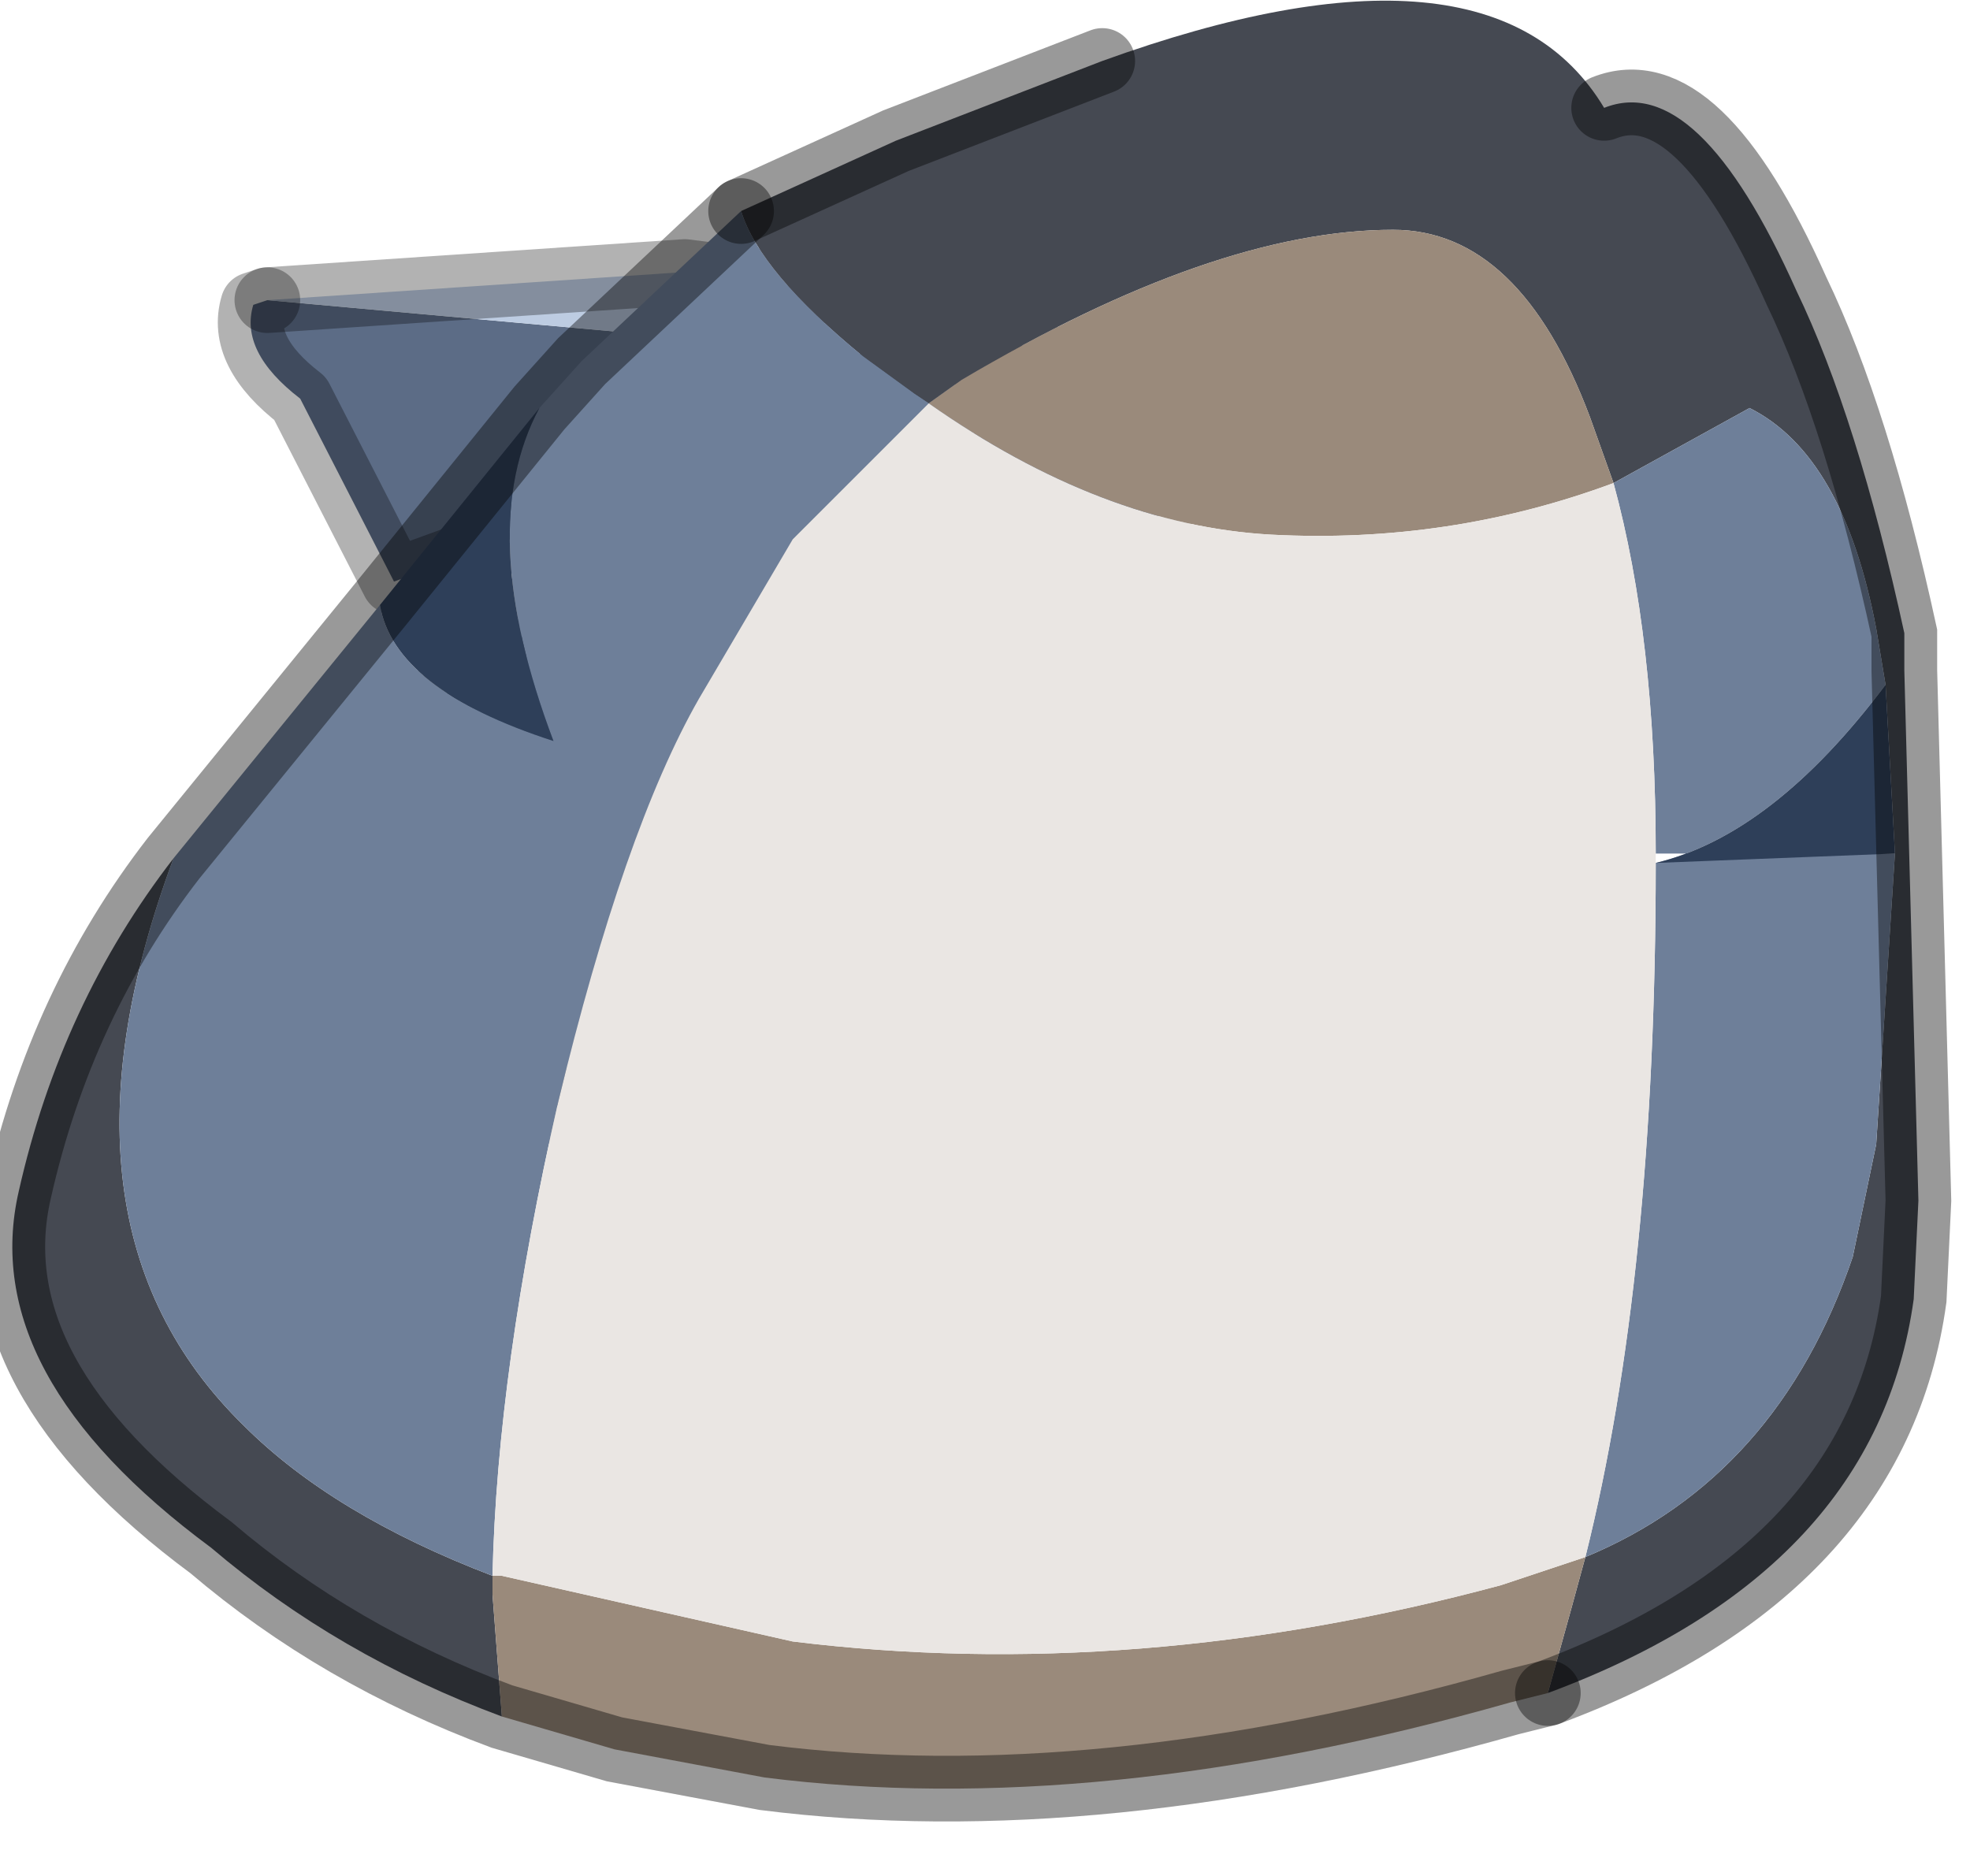 <?xml version="1.0" encoding="utf-8"?>
<svg version="1.1" id="Layer_1"
xmlns="http://www.w3.org/2000/svg"
xmlns:xlink="http://www.w3.org/1999/xlink"
width="21px" height="20px"
xml:space="preserve">
<g id="PathID_1493" transform="matrix(1, 0, 0, 1, 10.6, 9.3)">
<path style="fill:#5C6C86;fill-opacity:1" d="M-0.55 -5.45Q0.55 -3.4 -0.3 -0.3L-0.8 1.05L-5.9 2.95Q-5.5 0.5 -6.05 -1.75L-2.8 -4.2L-3.65 -4.1L-6.4 -3.1L-7.4 -5.05Q-8.05 -5.55 -7.9 -6.05L-7.75 -6.1L-0.55 -5.45" />
<path style="fill:#BDCCE2;fill-opacity:1" d="M-3.65 -4.1L-2.8 -4.2L-6.05 -1.75L-3.65 -4.1M-0.55 -5.45L-7.75 -6.1L-3.3 -6.4L-0.95 -6.1L-0.55 -5.45" />
<path style="fill:#2D3B56;fill-opacity:1" d="M-0.95 -6.1Q0.65 -5.65 2.1 -4.4L-0.3 -0.3Q0.55 -3.4 -0.55 -5.45L-0.95 -6.1" />
<path style="fill:none;stroke-width:0.7;stroke-linecap:round;stroke-linejoin:round;stroke-miterlimit:3;stroke:#000000;stroke-opacity:0.302" d="M-7.75 -6.1L-7.9 -6.05Q-8.05 -5.55 -7.4 -5.05L-6.4 -3.1L-3.65 -4.1" />
<path style="fill:none;stroke-width:0.7;stroke-linecap:round;stroke-linejoin:round;stroke-miterlimit:3;stroke:#000000;stroke-opacity:0.302" d="M-6.05 -1.75Q-5.5 0.5 -5.9 2.95L-0.8 1.05L-0.3 -0.3" />
<path style="fill:none;stroke-width:0.7;stroke-linecap:round;stroke-linejoin:round;stroke-miterlimit:3;stroke:#000000;stroke-opacity:0.302" d="M-7.75 -6.1L-3.3 -6.4L-0.95 -6.1Q0.65 -5.65 2.1 -4.4L-0.3 -0.3" />
<path style="fill:none;stroke-width:0.7;stroke-linecap:round;stroke-linejoin:round;stroke-miterlimit:3;stroke:#000000;stroke-opacity:0.302" d="M-3.65 -4.1L-6.05 -1.75" />
</g>
<g id="PathID_1494" transform="matrix(1, 0, 0, 1, 10.6, 9.3)">
<path style="fill:#454952;fill-opacity:1" d="M6.15 7.85L6.3 7.3Q8.35 6.45 9.15 4.1L9.4 2.9L9.6 -0.2L9.5 -2L9.4 -2.6Q9.05 -4.45 8.05 -4.95L6.6 -4.15L6.35 -4.85Q5.6 -6.85 4.25 -6.85Q2.35 -6.85 -0.35 -5.25L-0.7 -5L-0.85 -5.1L-1.4 -5.5Q-2.5 -6.4 -2.7 -7.05L-1.05 -7.8L1.15 -8.65Q5.3 -10.15 6.5 -8.15Q7.5 -8.55 8.55 -6.2Q9.2 -4.85 9.7 -2.55L9.7 -2.15L9.85 3.5L9.8 4.55Q9.4 7.45 5.9 8.75L6.15 7.85M-5.35 7.5L-5.35 7.7L-5.25 9Q-7 8.35 -8.35 7.2Q-10.85 5.35 -10.4 3.4Q-9.95 1.4 -8.75 -0.15Q-10.2 3.75 -8 5.9Q-7.05 6.85 -5.35 7.5" />
<path style="fill:#9A8A7B;fill-opacity:1" d="M2.95 -3.6Q1.15 -3.7 -0.7 -5L-0.35 -5.25Q2.35 -6.85 4.25 -6.85Q5.6 -6.85 6.35 -4.85L6.6 -4.15Q4.85 -3.5 2.95 -3.6M-5.35 7.7L-5.35 7.5L-5.25 7.5L-2.15 8.2Q1.5 8.65 5.4 7.6L6.3 7.3L6.15 7.85L5.9 8.75L5.5 8.85Q1.1 10.1 -2.45 9.65L-4.05 9.35L-5.25 9L-5.35 7.7" />
<path style="fill:#6E7F99;fill-opacity:1" d="M-2.15 -3.55L-3.15 -1.85Q-3.95 -0.45 -4.65 2.45Q-5.3 5.3 -5.35 7.5Q-7.05 6.85 -8 5.9Q-10.2 3.75 -8.75 -0.15L-6.55 -2.85Q-6.4 -1.95 -4.7 -1.4Q-5.55 -3.65 -4.85 -4.95L-4.4 -5.45L-2.7 -7.05Q-2.5 -6.4 -1.4 -5.5L-0.85 -5.1L-0.7 -5L-2.15 -3.55M7.05 -0.1L9.6 -0.2L7.05 -0.2Q7.05 -2.5 6.6 -4.15L8.05 -4.95Q9.05 -4.45 9.4 -2.6L9.5 -2Q8.3 -0.4 7.05 -0.1M9.6 -0.2L9.4 2.9L9.15 4.1Q8.35 6.45 6.3 7.3Q7.05 4.3 7.05 -0.1" />
<path style="fill:#EAE6E3;fill-opacity:1" d="M6.3 7.3L5.4 7.6Q1.5 8.65 -2.15 8.2L-5.25 7.5L-5.35 7.5Q-5.3 5.3 -4.65 2.45Q-3.95 -0.45 -3.15 -1.85L-2.15 -3.55L-0.7 -5Q1.15 -3.7 2.95 -3.6Q4.85 -3.5 6.6 -4.15Q7.05 -2.5 7.05 -0.2L7.05 -0.1Q7.05 4.3 6.3 7.3" />
<path style="fill:#2E3F59;fill-opacity:1" d="M7.05 -0.1Q8.3 -0.4 9.5 -2L9.6 -0.2L7.05 -0.1M-6.55 -2.85L-4.85 -4.95Q-5.55 -3.65 -4.7 -1.4Q-6.4 -1.95 -6.55 -2.85" />
<path style="fill:none;stroke-width:0.7;stroke-linecap:round;stroke-linejoin:miter;stroke-miterlimit:5;stroke:#000000;stroke-opacity:0.4" d="M5.9 8.75Q9.4 7.45 9.8 4.55L9.85 3.5L9.7 -2.15L9.7 -2.55Q9.2 -4.85 8.55 -6.2Q7.5 -8.55 6.5 -8.15" />
<path style="fill:none;stroke-width:0.7;stroke-linecap:round;stroke-linejoin:miter;stroke-miterlimit:5;stroke:#000000;stroke-opacity:0.4" d="M1.15 -8.65L-1.05 -7.8L-2.7 -7.05" />
<path style="fill:none;stroke-width:0.7;stroke-linecap:round;stroke-linejoin:miter;stroke-miterlimit:5;stroke:#000000;stroke-opacity:0.4" d="M5.9 8.75L5.5 8.85Q1.1 10.1 -2.45 9.65L-4.05 9.35L-5.25 9Q-7 8.35 -8.35 7.2Q-10.85 5.35 -10.4 3.4Q-9.95 1.4 -8.75 -0.15L-6.55 -2.85L-4.85 -4.95L-4.4 -5.45L-2.7 -7.05" />
</g>
</svg>
